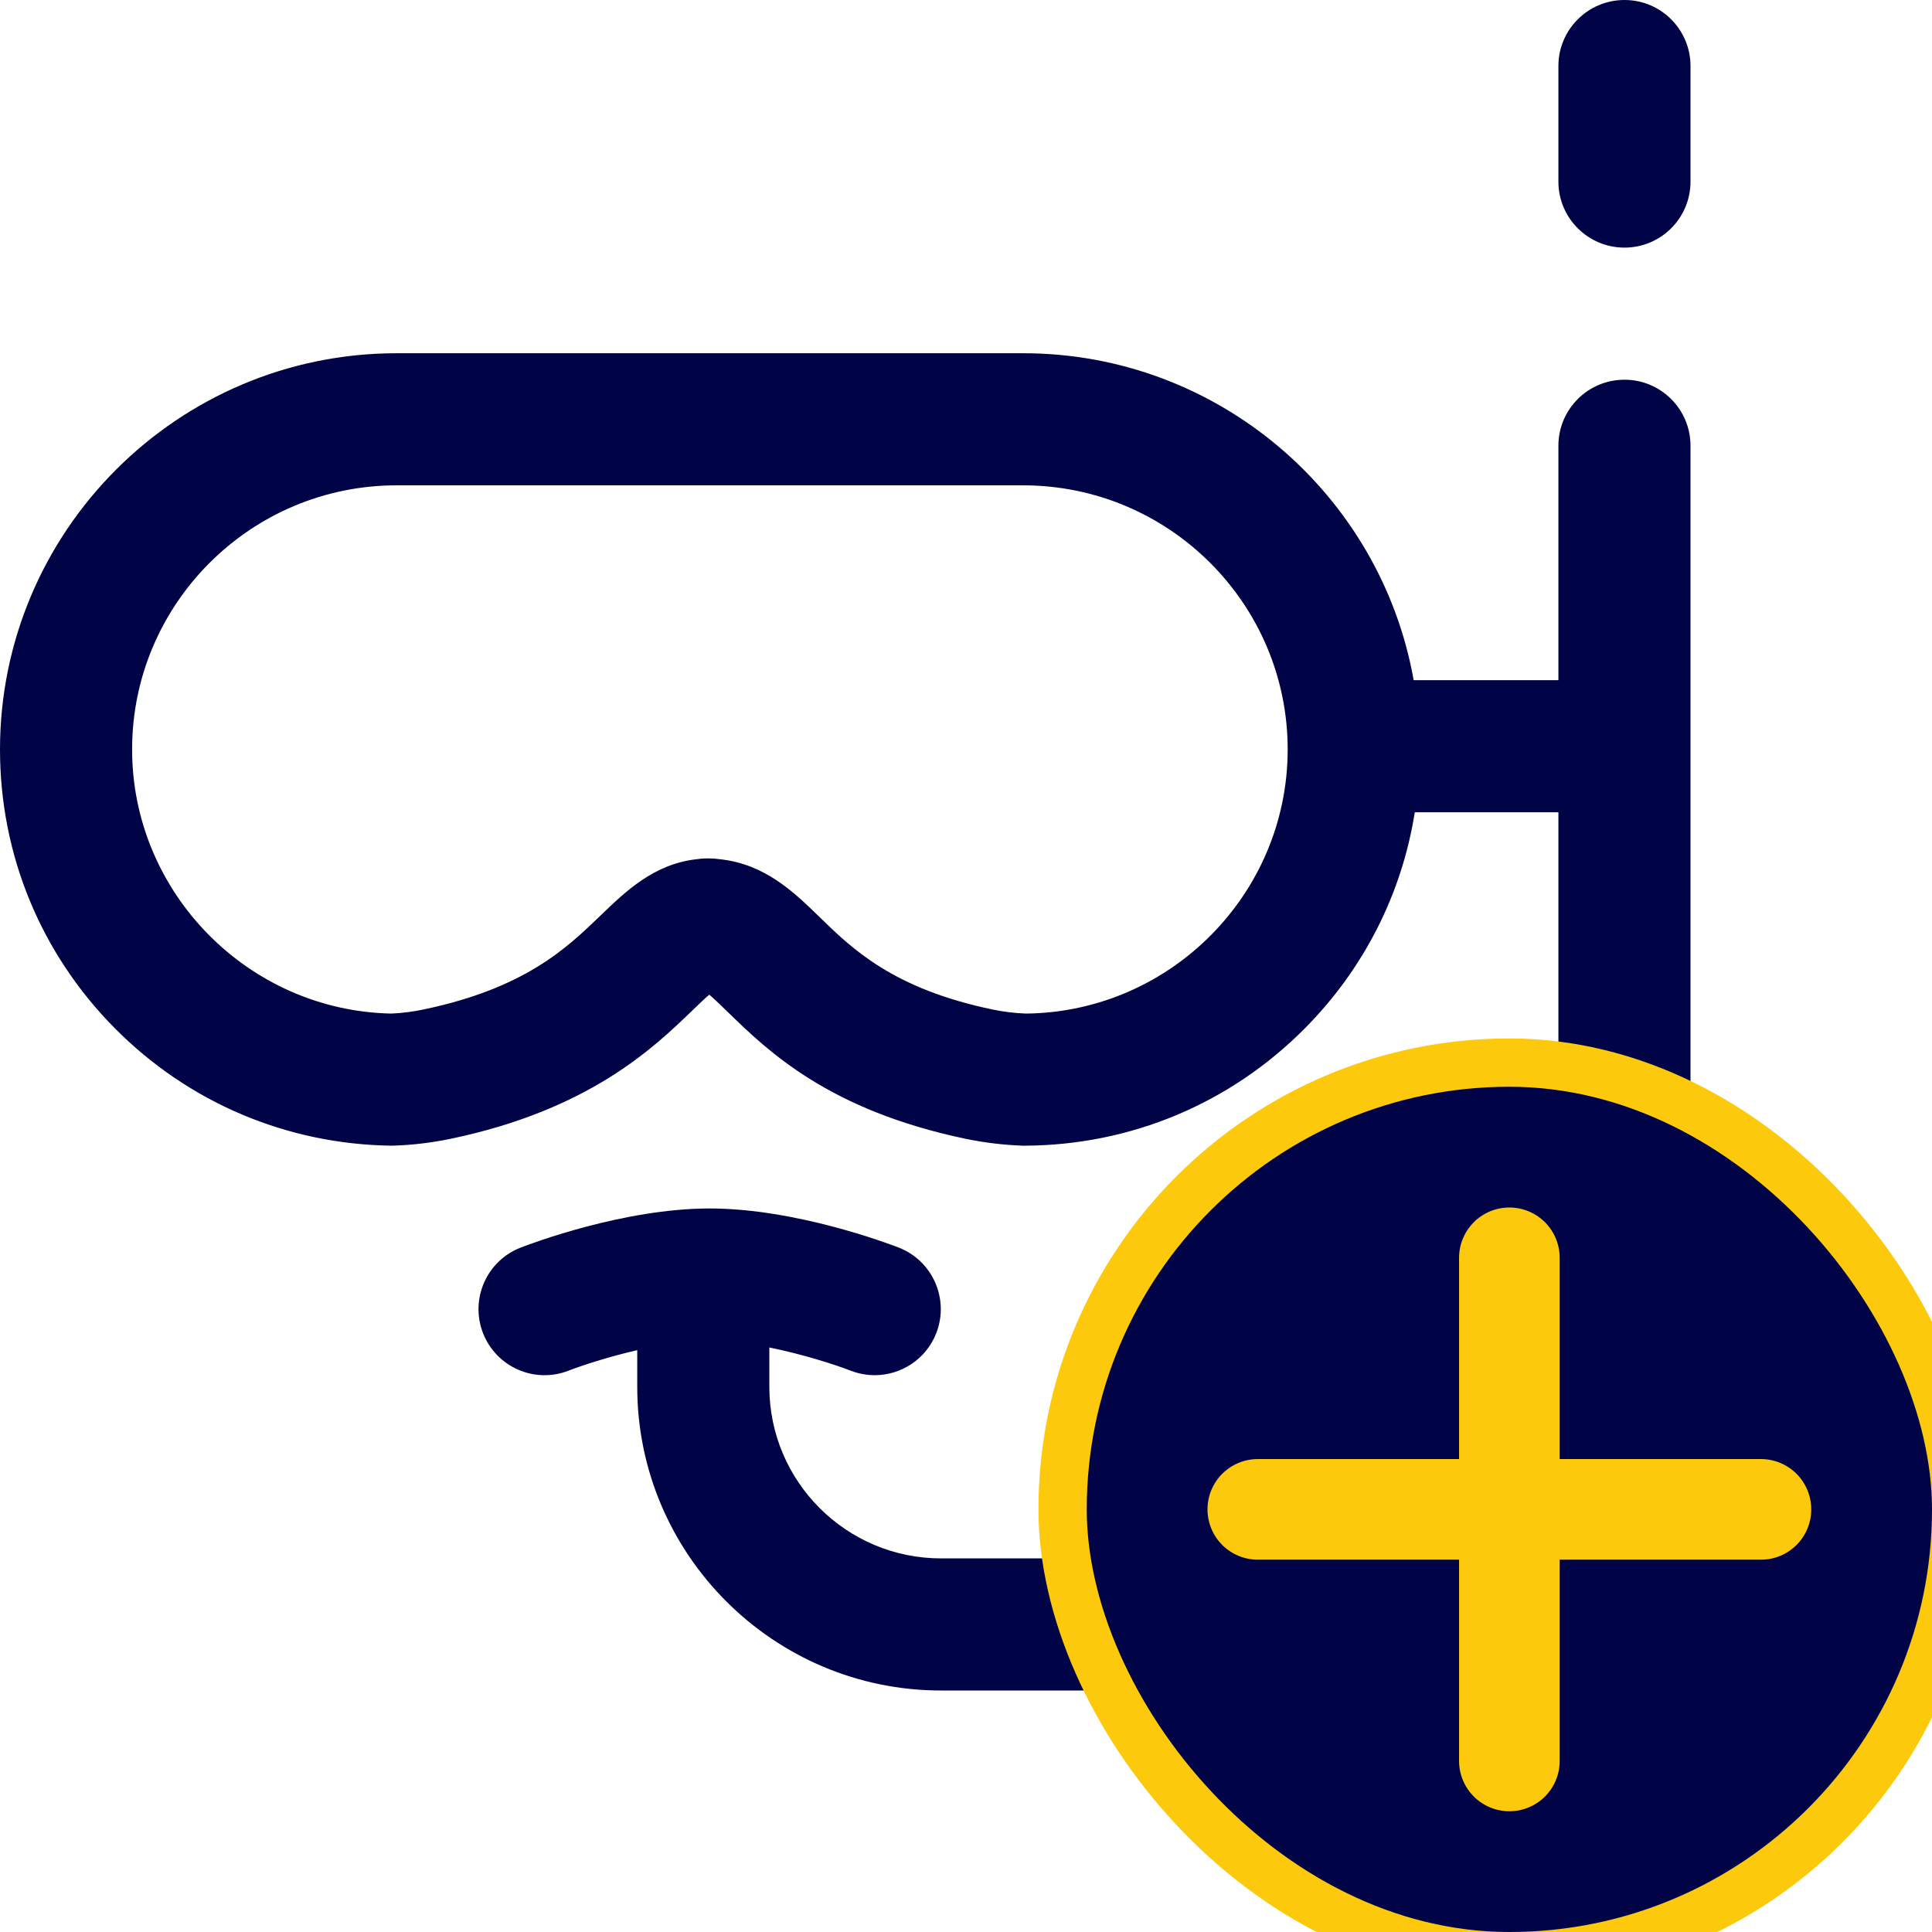 <svg width="24" height="24" viewBox="0 0 24 24" fill="none" xmlns="http://www.w3.org/2000/svg">
<g clip-path="url(#clip0_3644_12674)">
<path d="M20.18 4.717C19.727 4.717 19.359 5.084 19.359 5.537V8.449H17.561C17.152 6.144 15.132 4.388 12.709 4.388H4.927C2.21 4.388 0 6.596 0 9.31C0 10.614 0.505 11.842 1.422 12.769C2.338 13.695 3.559 14.214 4.861 14.232C4.875 14.232 4.889 14.232 4.902 14.231C5.134 14.223 5.368 14.194 5.596 14.147C7.321 13.787 8.121 13.015 8.599 12.554C8.665 12.49 8.746 12.412 8.811 12.356C8.879 12.414 8.969 12.502 9.041 12.572C9.54 13.057 10.294 13.791 11.997 14.147C12.231 14.195 12.47 14.224 12.707 14.232C12.716 14.232 12.725 14.232 12.734 14.232H12.739C14.049 14.224 15.279 13.709 16.203 12.781C16.941 12.04 17.415 11.104 17.575 10.09H19.359V17.227C19.359 18.403 18.403 19.359 17.227 19.359H11.69C10.513 19.359 9.557 18.403 9.557 17.227V16.739C9.993 16.827 10.398 16.961 10.57 17.028C10.667 17.065 10.768 17.083 10.866 17.083C11.195 17.083 11.505 16.884 11.631 16.56C11.795 16.138 11.586 15.662 11.164 15.498C11.036 15.448 9.882 15.012 8.816 15.012C7.749 15.012 6.596 15.448 6.468 15.498C6.045 15.662 5.836 16.138 6 16.56C6.164 16.982 6.64 17.192 7.062 17.027C7.212 16.969 7.542 16.858 7.916 16.772V17.227C7.916 19.307 9.609 21 11.69 21H17.227C19.307 21 21 19.307 21 17.227V5.537C21 5.084 20.633 4.717 20.18 4.717ZM12.745 12.591C12.607 12.586 12.468 12.569 12.332 12.541C11.096 12.283 10.591 11.791 10.185 11.396C9.864 11.083 9.502 10.731 8.937 10.673C8.898 10.667 8.859 10.664 8.818 10.664H8.775C8.729 10.664 8.684 10.668 8.64 10.675C8.117 10.739 7.77 11.074 7.46 11.373C7.042 11.776 6.522 12.277 5.261 12.54C5.13 12.568 4.996 12.585 4.862 12.591C3.084 12.556 1.641 11.089 1.641 9.31C1.641 7.501 3.115 6.029 4.927 6.029H12.709C14.522 6.029 15.996 7.501 15.996 9.31C15.996 11.104 14.539 12.572 12.745 12.591Z" fill="#000345"/>
<path d="M20.18 0C19.727 0 19.359 0.367 19.359 0.82V2.256C19.359 2.709 19.727 3.076 20.18 3.076C20.633 3.076 21 2.709 21 2.256V0.82C21 0.367 20.633 0 20.18 0Z" fill="#000345"/>
<rect x="13.2" y="13.2" width="11.1" height="11.1" rx="5.55" fill="#000345" stroke="#FDC90D" stroke-width="0.6"/>
<path d="M19.192 15.183C19.075 15.066 18.916 15 18.75 15C18.584 15 18.425 15.066 18.308 15.183C18.191 15.3 18.125 15.459 18.125 15.625V18.125H15.625C15.459 18.125 15.3 18.191 15.183 18.308C15.066 18.425 15 18.584 15 18.75C15 18.916 15.066 19.075 15.183 19.192C15.3 19.309 15.459 19.375 15.625 19.375H18.125V21.875C18.125 22.041 18.191 22.2 18.308 22.317C18.425 22.434 18.584 22.5 18.75 22.5C18.916 22.5 19.075 22.434 19.192 22.317C19.309 22.2 19.375 22.041 19.375 21.875V19.375H21.875C22.041 19.375 22.2 19.309 22.317 19.192C22.434 19.075 22.5 18.916 22.5 18.75C22.5 18.584 22.434 18.425 22.317 18.308C22.2 18.191 22.041 18.125 21.875 18.125H19.375V15.625C19.375 15.459 19.309 15.3 19.192 15.183Z" fill="#FDC90D"/>
</g>
<defs>
<clipPath id="clip0_3644_12674">
<rect width="24" height="24" fill="white"/>
</clipPath>
</defs>
</svg>
